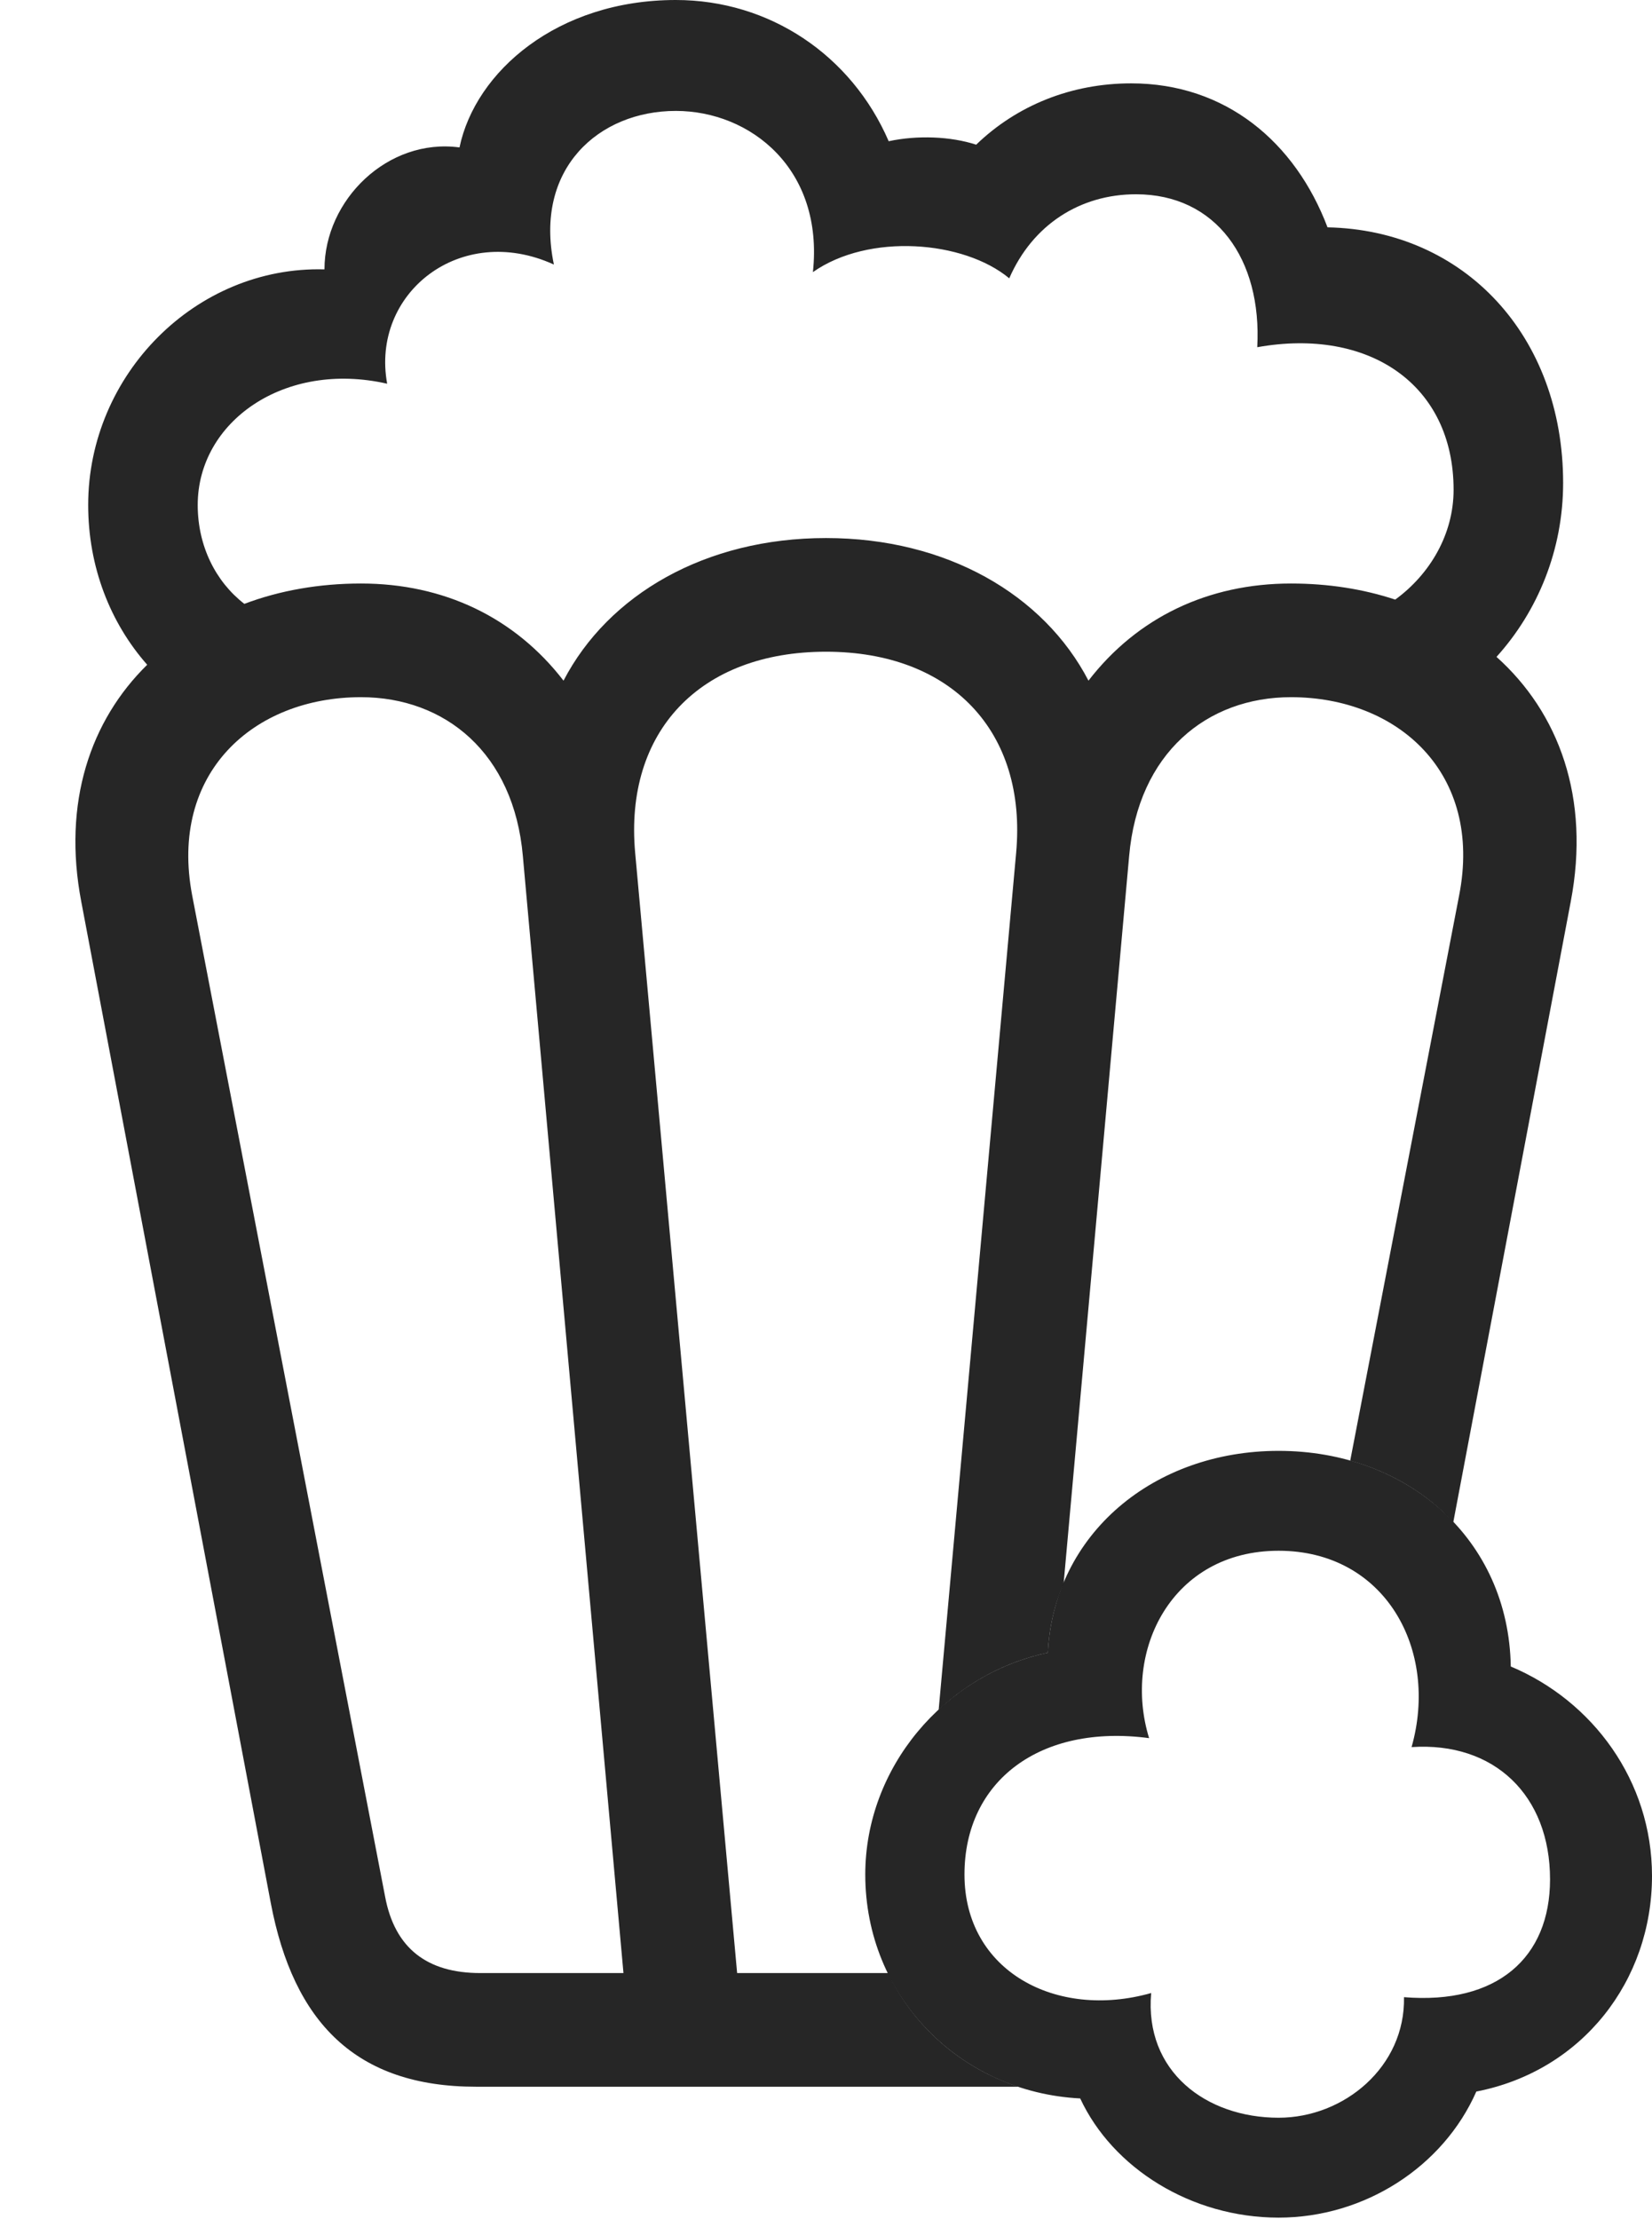 <?xml version="1.0" encoding="UTF-8"?>
<!--Generator: Apple Native CoreSVG 326-->
<!DOCTYPE svg
PUBLIC "-//W3C//DTD SVG 1.1//EN"
       "http://www.w3.org/Graphics/SVG/1.1/DTD/svg11.dtd">
<svg version="1.1" xmlns="http://www.w3.org/2000/svg" xmlns:xlink="http://www.w3.org/1999/xlink" viewBox="0 0 599.5 805.25">
 <g>
  <rect height="805.25" opacity="0" width="599.5" x="0" y="0"/>
  <path d="M322.5 51.25C333 49 345 49.5 354.25 52.5C369 38.25 388.75 30.25 410.5 30.25C444.75 30.25 470 51.5 481.75 82.5C531.5 83.5 567.25 122 567.25 175.25C567.25 199.48 558.106 221.728 543.071 238.373C565.657 258.604 577.221 289.512 570 327.25L527.4 552.335C517.588 541.846 504.728 534.166 489.986 530.05L529.5 325C538.25 280.5 507.25 253 468.5 253C438 253 413 273.25 409.75 310.75L385.995 574.493C382.688 582.197 380.722 590.682 380.25 599.75C365.135 602.953 351.503 610.285 340.637 620.462L368.75 309.5C372.75 265.5 345.25 236.5 299.75 236.5C254 236.5 226.5 265.5 230.5 309.5L267.5 716L322.229 716C331.622 735.452 348.629 750.332 369.546 757.25L172.75 757.25C129.25 757.25 106.5 734 98.25 690.5L29.5 327.25C22.61 291.238 32.824 261.447 53.418 241.234C40.006 226.034 32 205.729 32 183.25C32 136 71 96.5 117.75 97.75C117.75 72.5 140.75 50 166.75 53.5C172.5 26 202.25 0 245.25 0C279.25 0 309 20 322.5 51.25ZM69.75 325L139.75 688.25C143.25 707 155 716 174.25 716L226.25 716L189.75 310.75C186.5 273.25 161.5 253 131 253C92 253 61.25 280.5 69.75 325ZM201 96C167 80.5 134.5 106.5 140.5 139.25C103.25 130.75 71.75 153 71.75 183.25C71.75 198.199 78.29 211.105 88.667 219.134C101.519 214.28 115.856 211.75 131 211.75C161 211.75 186.75 224 204.5 247C220.75 215.75 256 195.25 299.75 195.25C343.5 195.25 378.75 215.75 395 247C412.75 224 438.5 211.75 468.5 211.75C481.902 211.75 494.673 213.731 506.318 217.592C518.978 208.357 527.5 193.822 527.5 177.75C527.5 139.5 496.75 118.75 456.25 126C458 94 441.25 70.5 412.25 70.5C392 70.5 374.75 81.5 366.25 101C349.75 87.25 315.25 84.5 295 98.75C299 61.25 272.25 40.25 245.25 40.25C217.25 40.25 193.75 61.25 201 96Z" fill="black" fill-opacity="0.85"/>
  <path d="M464 804.75C495.25 804.75 523.75 786.25 535.75 759C574.25 751.5 599.5 718.75 599.5 680.75C599.5 646.25 578 617.25 548.25 604.75C547.5 558.5 510.75 526.5 464 526.5C418.75 526.5 382.5 556.5 380.25 599.75C342.5 607.75 314 641.5 314 680.25C314 724.5 348.25 759.25 392 761.5C403.75 786.75 432.25 804.75 464 804.75ZM464 768.5C437.75 768.5 415.25 751.75 417.75 723.25C383.25 733 350 715.25 350 680.25C350 646.25 377.5 625.5 417 630.75C407.25 599 425.25 562.75 464 562.75C502.75 562.75 522.25 598.75 512.25 634C542.25 632 562.5 651.5 562.5 682C562.5 710.5 543.25 727.5 509.5 724.75C510 750 487.75 768.5 464 768.5Z" fill="black" fill-opacity="0.85"/>
 </g>
</svg>
